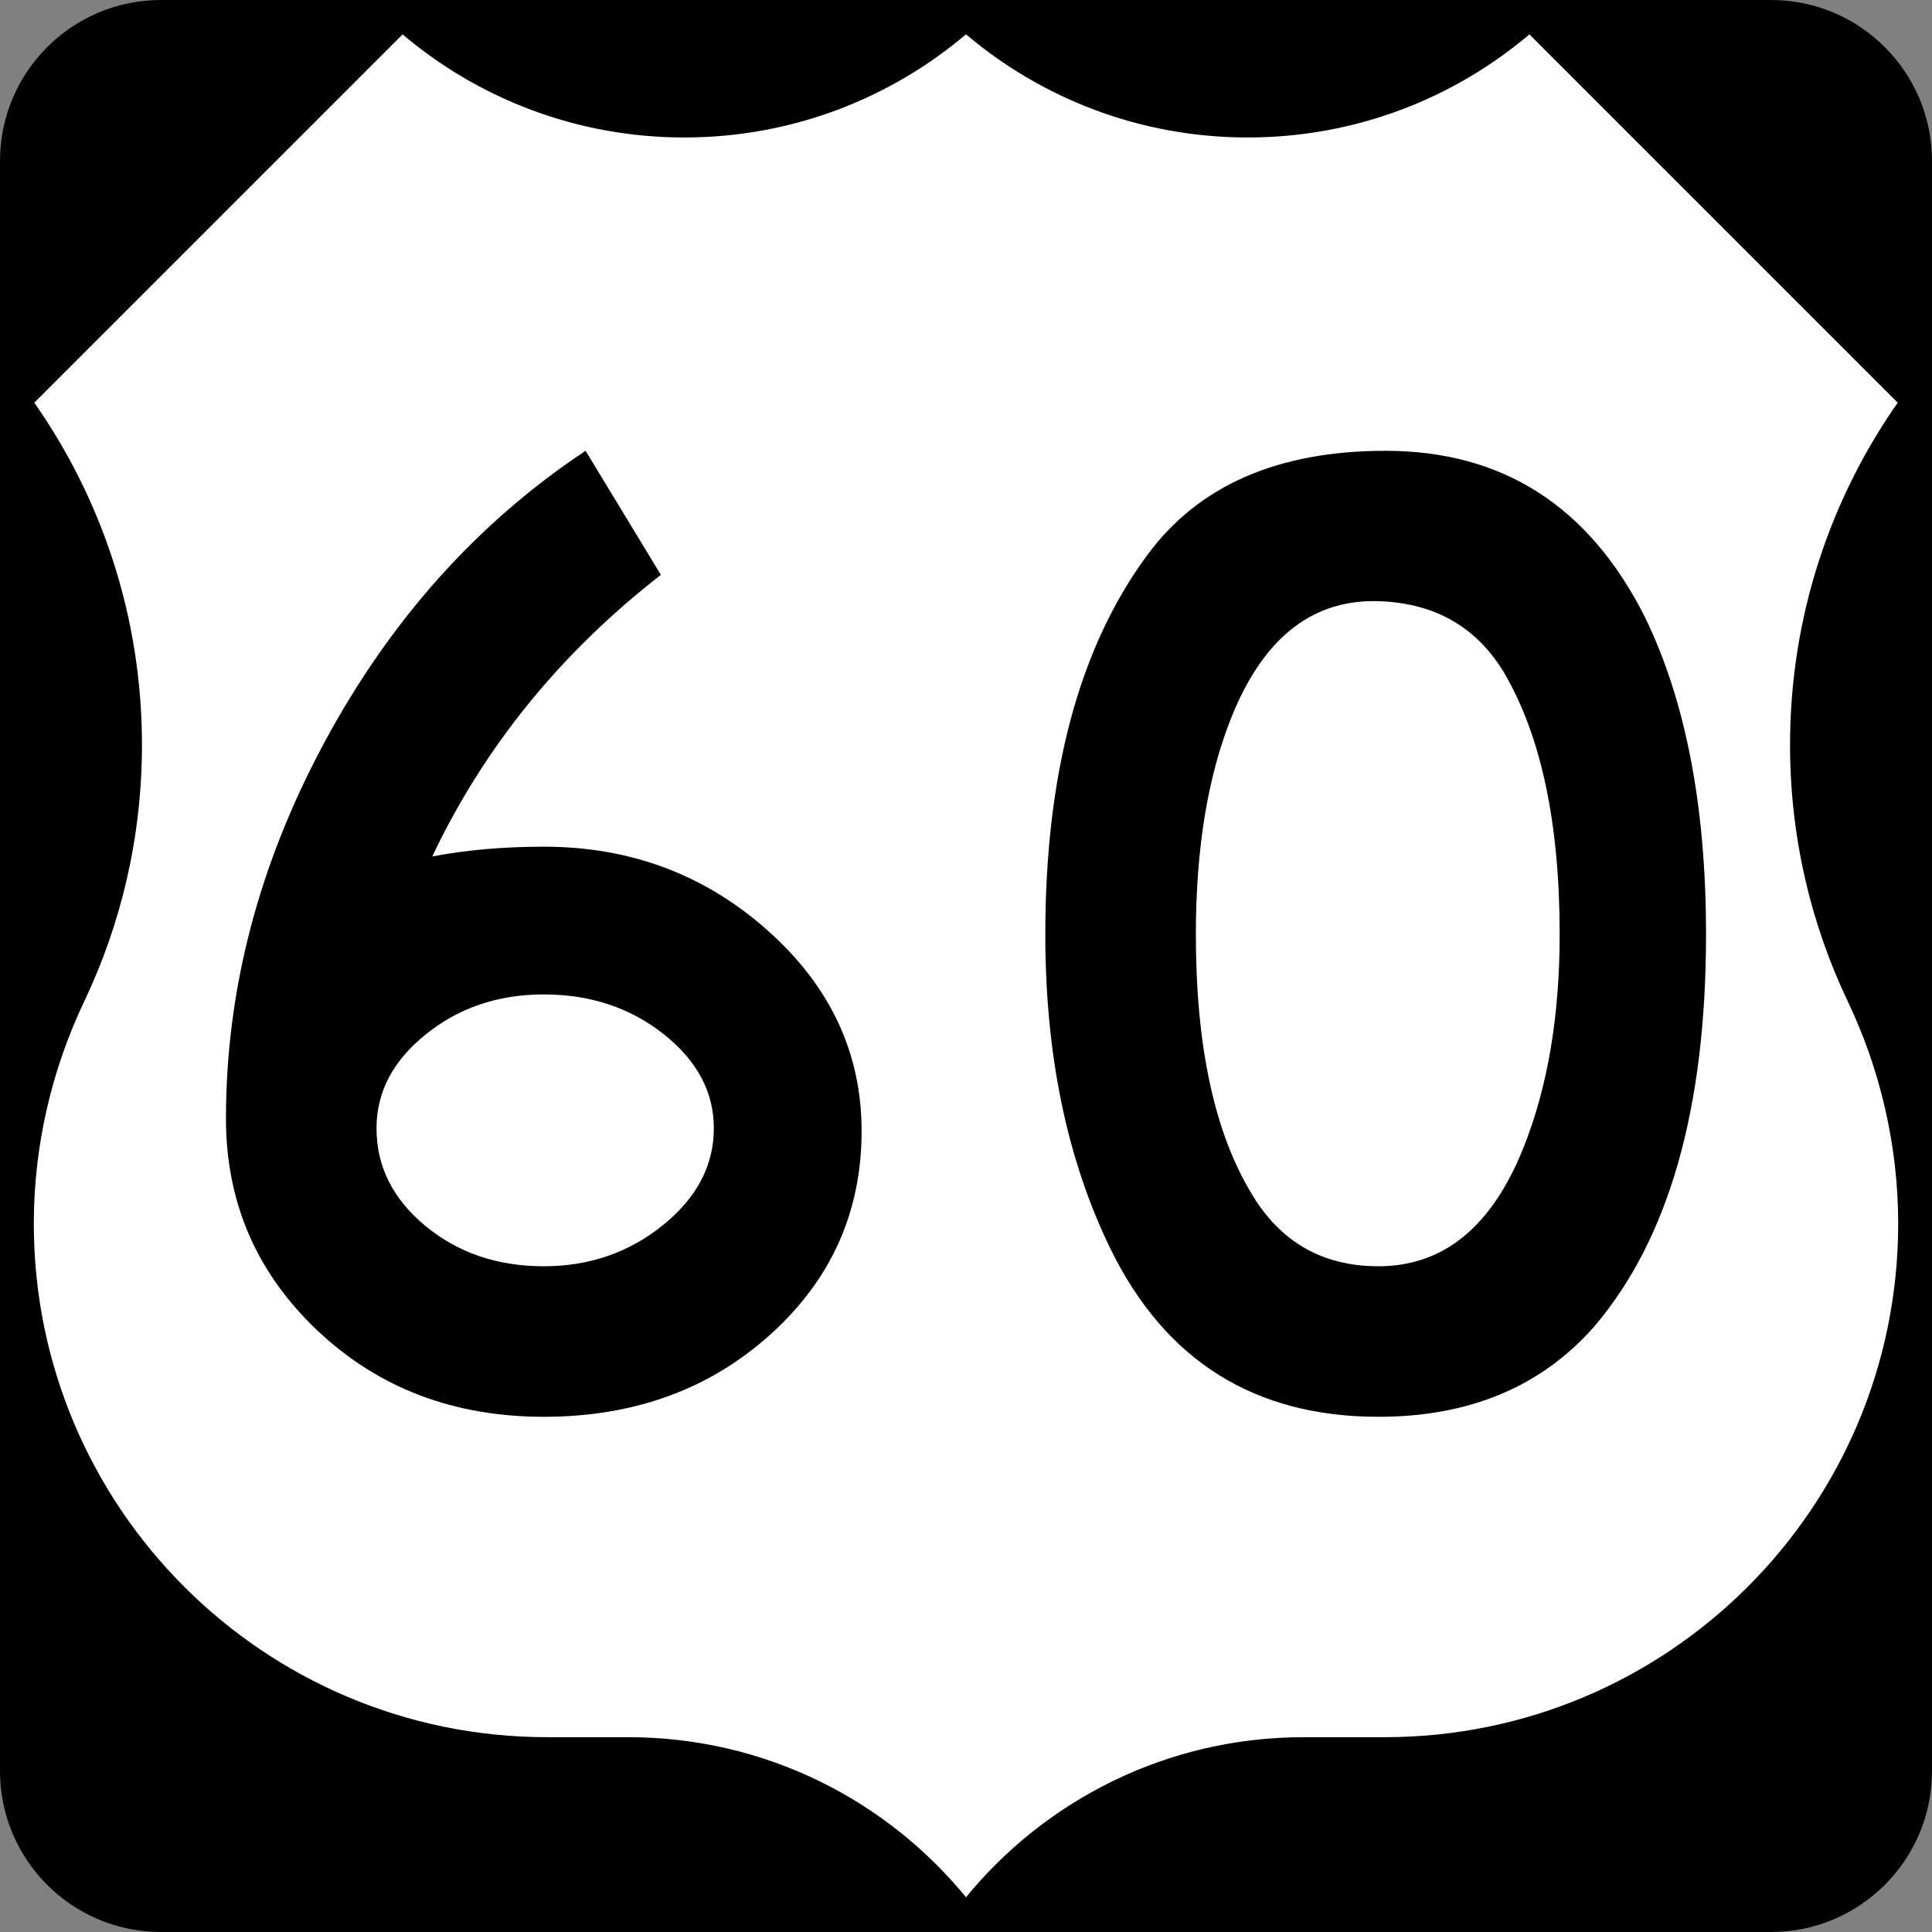 <?xml version="1.0" encoding="utf-8"?>
<!-- Generator: Adobe Illustrator 12.0.0, SVG Export Plug-In . SVG Version: 6.00 Build 51448)  -->
<!DOCTYPE svg PUBLIC "-//W3C//DTD SVG 1.1//EN" "http://www.w3.org/Graphics/SVG/1.1/DTD/svg11.dtd">
<svg  version="1.1" id="Layer_1" xmlns="http://www.w3.org/2000/svg" xmlns:xlink="http://www.w3.org/1999/xlink" width="600" height="600" viewBox="0 0 600 600"
	 overflow="visible" enable-background="new 0 0 600 600" xml:space="preserve">
<rect x="0" y="0" width="600" height="600" fill="#808080" stroke="none"/>
<g>
	<path d="M0,50C0,22.386,22.385,0,50,0h500c27.614,0,50,22.386,50,50v500c0,27.615-22.386,50-50,50H50
		c-27.615,0-50-22.385-50-50V50L0,50z"/>
	<path d="M300,300"/>
</g>
<g>
	<path fill-rule="evenodd" clip-rule="evenodd" fill="#FFFFFF" d="M300,10.002
		c23.564,20.075,54.117,32.192,87.5,32.192S451.436,30.075,475,10l115,115
		c-21.162,30.081-33.588,66.754-33.588,106.327c0,28.463,6.427,55.424,17.91,79.512
		C584.244,331.664,590,355.395,590,380c0,88.367-71.633,160-160,160h-25.113
		C362.542,540,324.751,559.495,300,590c-24.751-30.505-62.542-50-104.887-50h-25.114
		c-88.367,0-160-71.633-160-160c0-24.605,5.756-48.336,15.679-69.161
		c11.482-24.088,17.91-51.049,17.91-79.512C43.588,191.754,31.162,155.081,10,125L125,10
		c23.564,20.075,54.117,32.194,87.5,32.194C245.883,42.194,276.436,30.078,300,10.002z"/>
	
		<path fill-rule="evenodd" clip-rule="evenodd" fill="none" stroke="#000000" stroke-linecap="round" stroke-linejoin="round" stroke-miterlimit="3.864" d="
		M300,10.002c23.564,20.075,54.117,32.192,87.5,32.192S451.436,30.075,475,10l115,115
		c-21.162,30.081-33.588,66.754-33.588,106.327c0,28.463,6.427,55.424,17.91,79.512
		C584.244,331.664,590,355.395,590,380c0,88.367-71.633,160-160,160h-25.113
		C362.542,540,324.751,559.495,300,590c-24.751-30.505-62.542-50-104.887-50h-25.114
		c-88.367,0-160-71.633-160-160c0-24.605,5.756-48.336,15.679-69.161
		c11.482-24.088,17.91-51.049,17.91-79.512C43.588,191.754,31.162,155.081,10,125L125,10
		c23.564,20.075,54.117,32.194,87.5,32.194C245.883,42.194,276.436,30.078,300,10.002z"/>
</g>
<g>
	<path fill-rule="evenodd" clip-rule="evenodd" d="M267.578,351.256
		c0,25.107-9.452,46.176-28.355,63.203S196.87,440,168.876,440
		s-51.443-8.946-70.346-26.84c-18.903-17.893-28.355-39.826-28.355-65.801
		c0-40.115,10.246-79.148,30.736-117.1C121.401,192.309,148.386,162.223,181.863,140
		l23.376,38.528c-31.169,24.242-54.834,53.391-70.996,87.446
		c10.678-2.021,22.222-3.03,34.632-3.03c26.84,0,50,8.658,69.48,25.974
		C257.837,306.234,267.578,327.014,267.578,351.256z M221.69,350.39
		c0-11.255-5.195-20.995-15.584-29.221c-10.39-8.225-22.799-12.338-37.229-12.338
		c-14.141,0-26.334,4.113-36.58,12.338c-10.245,8.226-15.368,17.966-15.368,29.221
		c0,11.833,5.05,21.934,15.151,30.304c10.101,8.369,22.367,12.554,36.796,12.554
		c14.142,0,26.479-4.257,37.013-12.771S221.69,361.934,221.69,350.39z"/>
	<path fill-rule="evenodd" clip-rule="evenodd" d="M529.825,290.217
		c0,53.968-11.544,94.517-34.632,121.645C478.743,430.621,456.376,440,428.094,440
		c-38.384,0-66.09-17.316-83.117-51.947c-13.564-27.706-20.347-60.318-20.347-97.836
		c0-49.928,10.534-89.178,31.603-117.749C372.105,150.823,396.78,140,430.258,140
		c36.363,0,63.204,17.172,80.52,51.516
		C523.476,217.489,529.825,250.39,529.825,290.217z M484.37,290.217
		c0-34.632-5.771-61.761-17.315-81.386c-8.369-13.853-20.924-21.212-37.662-22.078
		c-21.068-1.155-36.652,10.678-46.754,35.498
		c-7.504,18.471-11.255,41.126-11.255,67.966c0,34.632,5.771,61.472,17.315,80.52
		c8.947,15.007,22.078,22.511,39.395,22.511c20.202,0,35.209-12.266,45.021-36.797
		C480.619,337.691,484.37,315.613,484.37,290.217z"/>
</g>
</svg>
